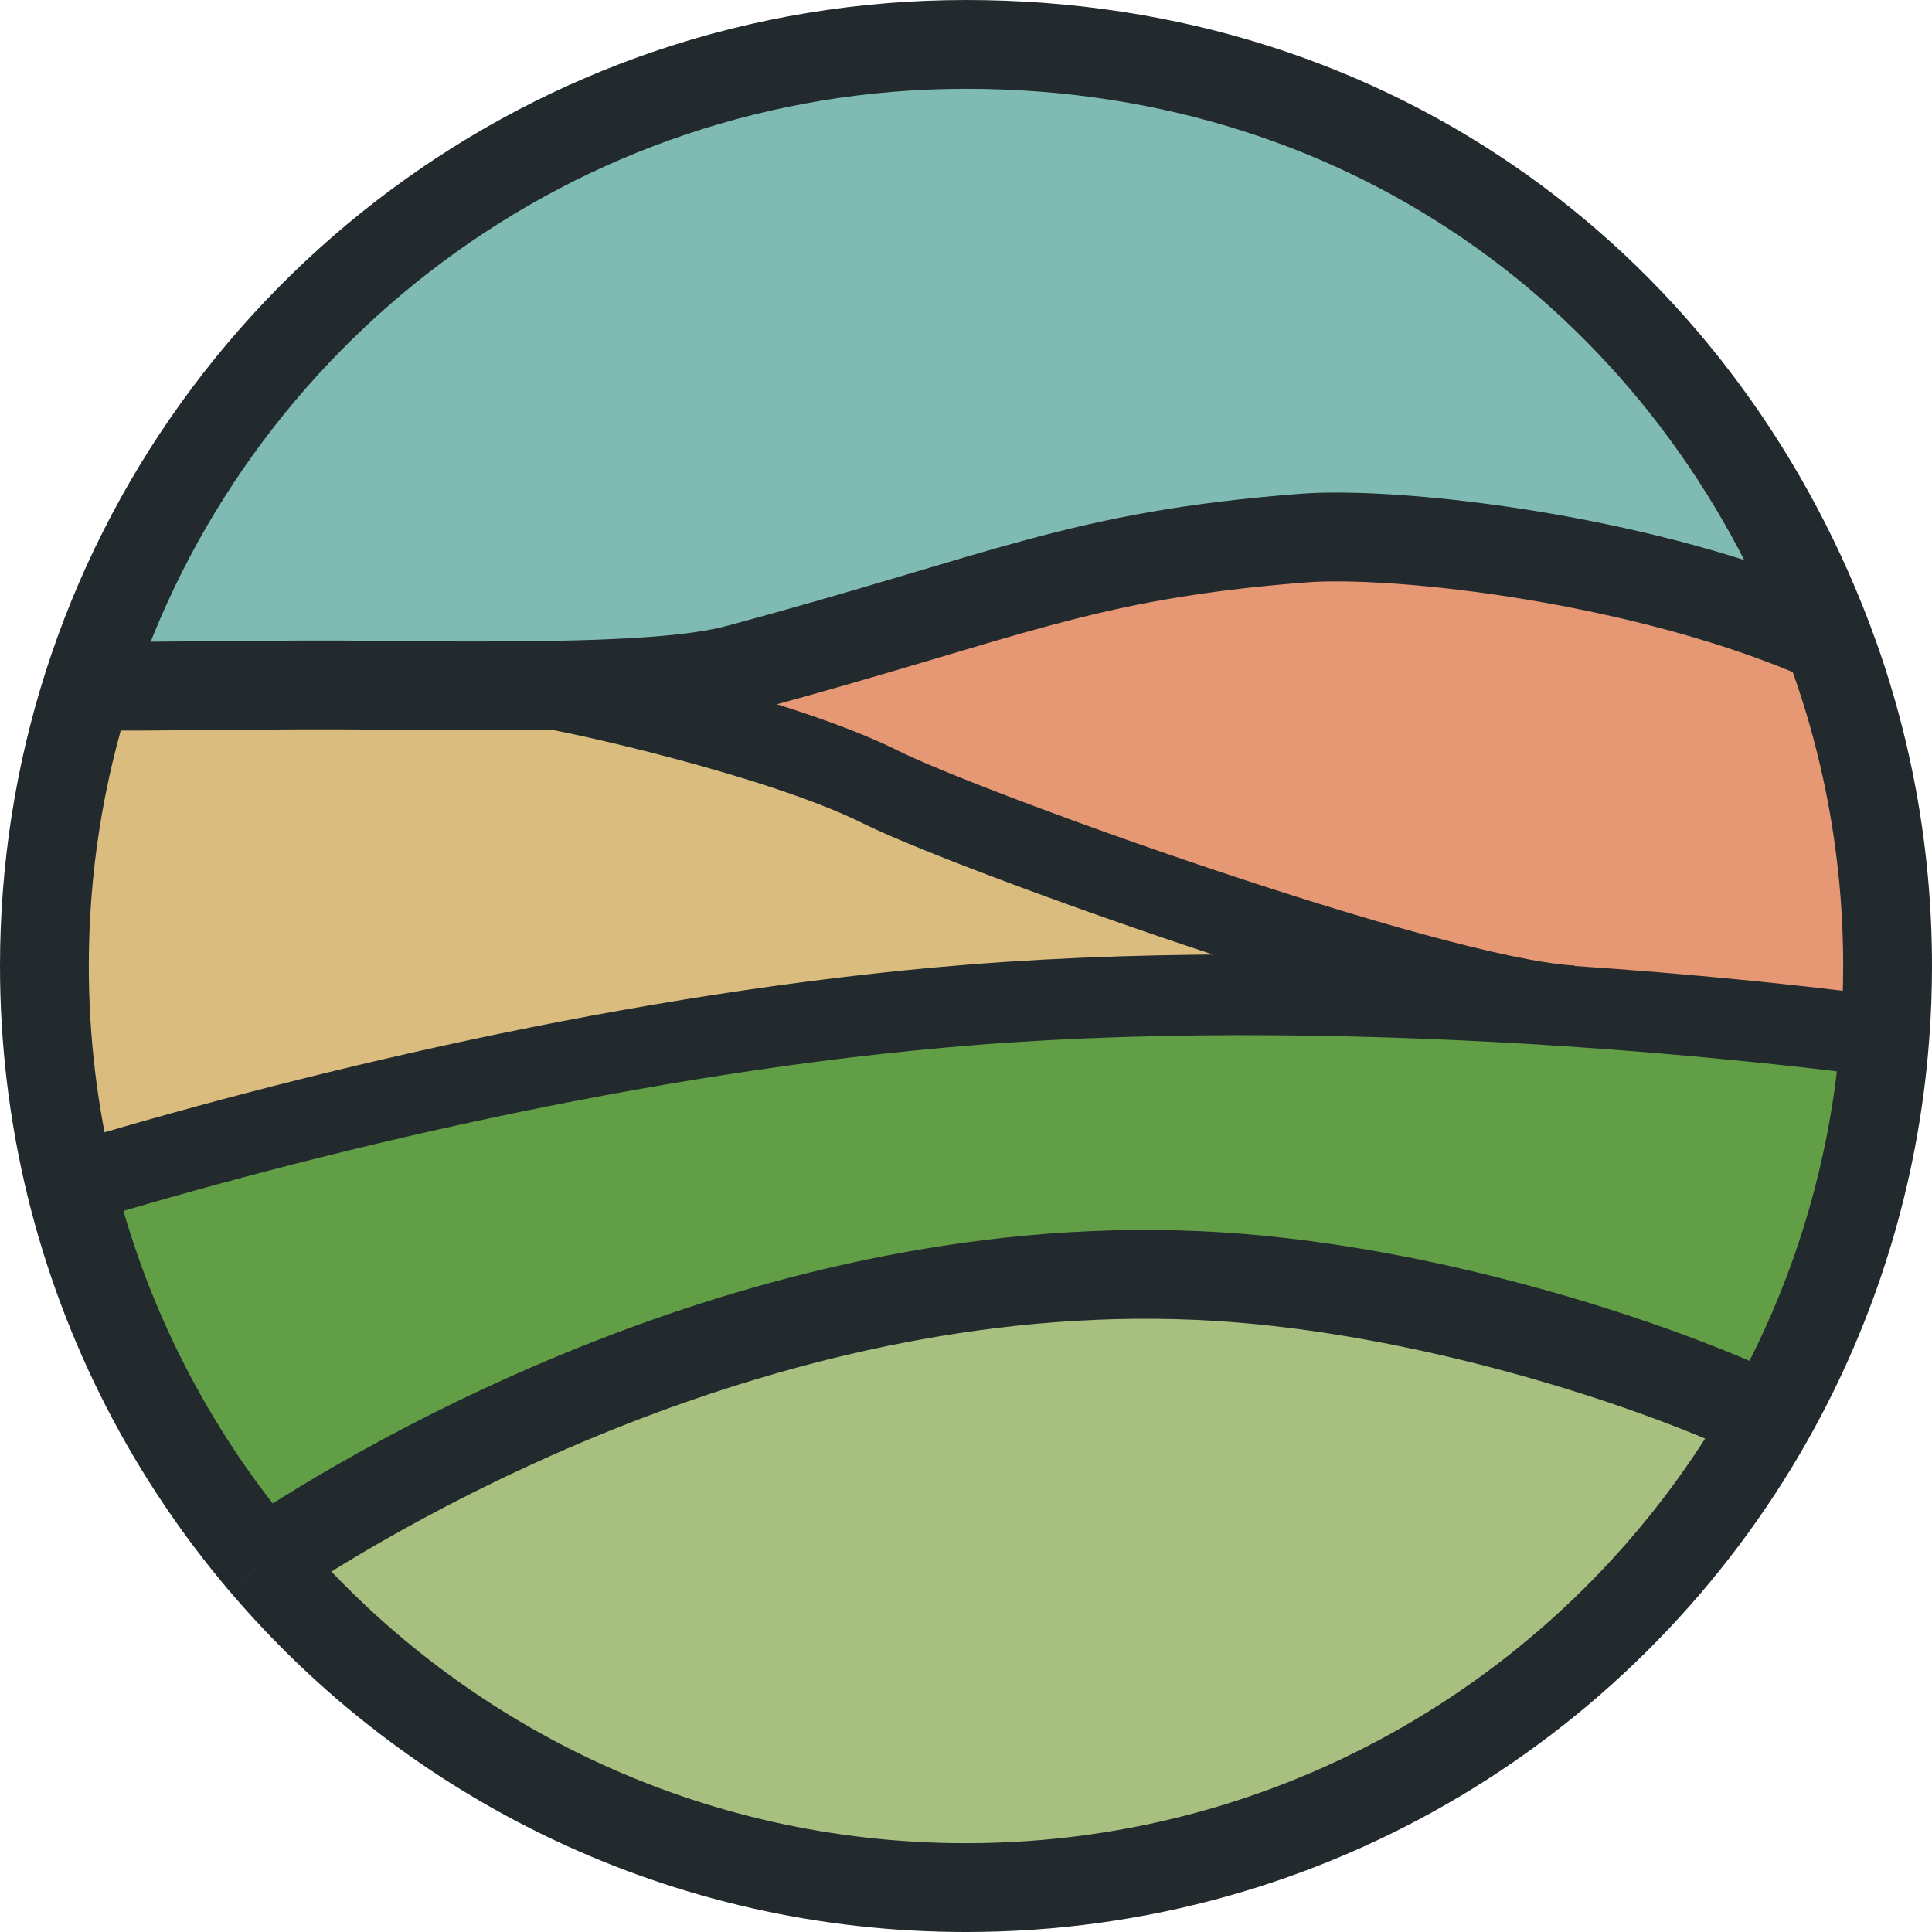 <?xml version="1.0" encoding="UTF-8"?><svg id="Layer_1" xmlns="http://www.w3.org/2000/svg" viewBox="0 0 478.6 478.6"><defs><style>.cls-1{fill:#e69875;}.cls-2{stroke-width:20px;}.cls-2,.cls-3{fill:none;stroke:#232a2e;stroke-miterlimit:10;}.cls-3{stroke-width:22px;}.cls-4{fill:#619e45;}.cls-5{fill:#dbbc7f;}.cls-6{fill:#a7c080;}.cls-7{fill:#7fbbb3;}</style></defs><circle class="cls-7" cx="239.3" cy="239.3" r="221"/><path class="cls-1" d="M452.79,158.25c9.57,25.19,14.81,52.51,14.81,81.05,0,5.89-.22,11.73-.67,17.5-21.75-2.82-48.78-5.61-78.42-7.59v-.1c-35.58-2.53-148.81-43.37-170.35-54.13-24.54-12.25-75.14-23.61-84.82-24.93v-.23c29.06-.41,41.61-2.01,49.87-4.23,66.77-18.01,84.29-28,139.59-32.29,23.36-1.82,85.38,5.1,129.99,24.95Z"/><path class="cls-5" d="M133.34,170.05c9.68,1.32,60.28,12.68,84.82,24.93,21.54,10.76,134.77,51.6,170.36,54.13v.1c-46.28-3.08-98.93-4.17-147.82-.29-83.41,6.63-168.25,27.83-223.24,44.53-4.22-17.36-6.46-35.49-6.46-54.15,0-24.19,3.76-47.5,10.73-69.38,13.77.32,47.49-.48,71.89-.16,15.71.2,28.61.21,39.29.07.15,0,.29,0,.43,0v.23Z"/><path class="cls-6" d="M65.26,387.05c29.97-20.1,129.97-79.52,241.91-70.42,50.43,4.1,103.28,21.47,131.07,34.74-39.16,69.39-113.58,116.23-198.94,116.23-69.74,0-132.17-31.26-174.04-80.55Z"/><path class="cls-4" d="M466.93,256.8c-2.58,34.18-12.7,66.25-28.69,94.57-27.79-13.27-80.64-30.64-131.07-34.74-111.94-9.1-211.94,50.32-241.91,70.42h-.01c-22.63-26.63-39.26-58.53-47.79-93.6,54.99-16.7,139.83-37.9,223.24-44.53,48.89-3.88,101.54-2.79,147.81.29,29.64,1.98,56.67,4.77,78.42,7.59Z"/><path class="cls-3" d="M65.25,387.05c-22.63-26.63-39.26-58.53-47.79-93.6-4.22-17.36-6.46-35.49-6.46-54.15,0-24.19,3.76-47.5,10.73-69.38C51.1,77.75,137.4,11,239.3,11s180.8,61.17,213.49,147.25c9.57,25.19,14.81,52.51,14.81,81.05,0,5.89-.22,11.73-.67,17.5-2.58,34.18-12.7,66.25-28.69,94.57-39.16,69.39-113.58,116.23-198.94,116.23-69.74,0-132.17-31.26-174.04-80.55"/><path class="cls-3" d="M438.24,351.37c-27.79-13.27-80.64-30.64-131.07-34.74-111.94-9.1-211.94,50.32-241.91,70.42h-.01"/><path class="cls-2" d="M17.46,293.45c54.99-16.7,139.83-37.9,223.24-44.53,48.89-3.88,101.54-2.79,147.81.29,29.64,1.98,56.67,4.77,78.42,7.59.23.03.45.06.67.09"/><path class="cls-3" d="M452.8,158.25h0c-44.61-19.85-106.63-26.77-129.99-24.95-55.3,4.29-72.82,14.28-139.59,32.29-8.26,2.22-20.81,3.82-49.87,4.23-.14,0-.28,0-.43,0-10.68.14-23.58.13-39.29-.07-24.4-.32-58.12.48-71.89.16"/><path class="cls-2" d="M389.35,249.16c-.27-.02-.55-.03-.83-.05-35.59-2.53-148.82-43.37-170.36-54.13-24.54-12.25-75.14-23.61-84.82-24.93-.15-.02-.3-.03-.43-.05"/></svg>